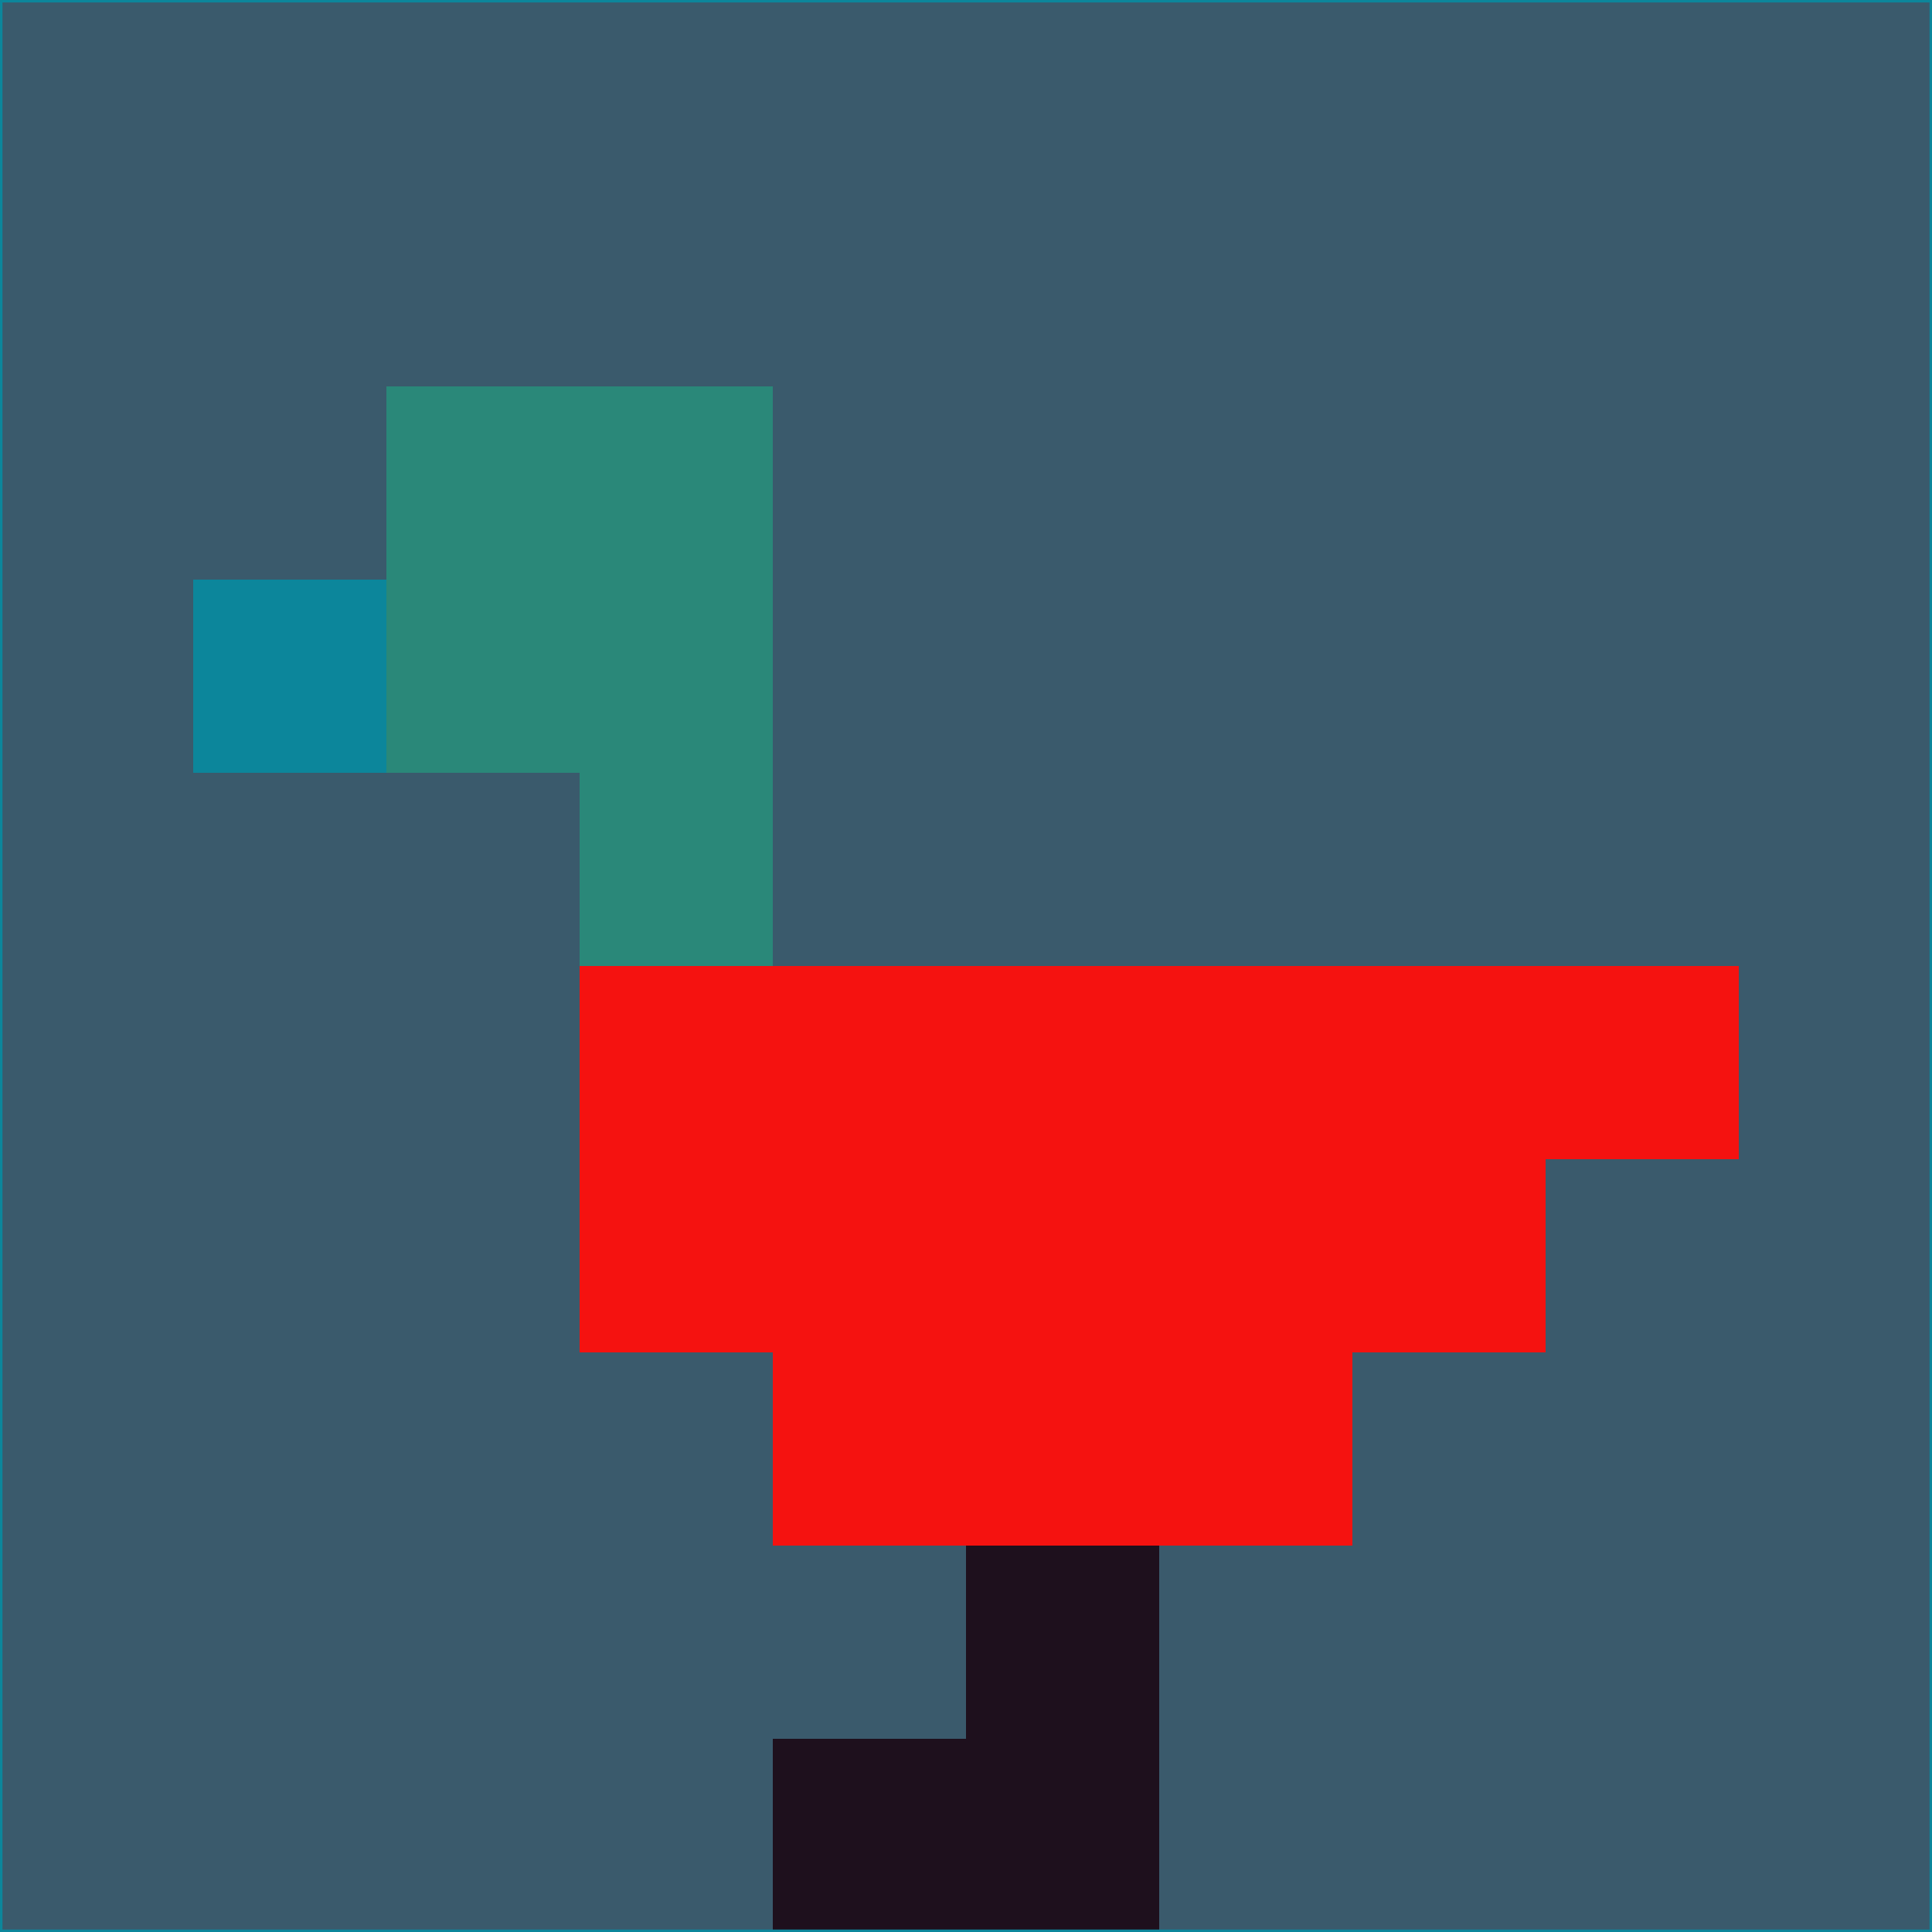 <svg xmlns="http://www.w3.org/2000/svg" version="1.1" width="785" height="785">
  <title>'goose-pfp-694263' by Dmitri Cherniak (Cyberpunk Edition)</title>
  <desc>
    seed=192742
    backgroundColor=#3a5a6c
    padding=20
    innerPadding=0
    timeout=500
    dimension=1
    border=false
    Save=function(){return n.handleSave()}
    frame=12

    Rendered at 2024-09-15T22:37:00.808Z
    Generated in 1ms
    Modified for Cyberpunk theme with new color scheme
  </desc>
  <defs/>
  <rect width="100%" height="100%" fill="#3a5a6c"/>
  <g>
    <g id="0-0">
      <rect x="0" y="0" height="785" width="785" fill="#3a5a6c"/>
      <g>
        <!-- Neon blue -->
        <rect id="0-0-2-2-2-2" x="157" y="157" width="157" height="157" fill="#2a8879"/>
        <rect id="0-0-3-2-1-4" x="235.5" y="157" width="78.5" height="314" fill="#2a8879"/>
        <!-- Electric purple -->
        <rect id="0-0-4-5-5-1" x="314" y="392.5" width="392.5" height="78.5" fill="#f51210"/>
        <rect id="0-0-3-5-5-2" x="235.5" y="392.5" width="392.5" height="157" fill="#f51210"/>
        <rect id="0-0-4-5-3-3" x="314" y="392.5" width="235.5" height="235.5" fill="#f51210"/>
        <!-- Neon pink -->
        <rect id="0-0-1-3-1-1" x="78.5" y="235.5" width="78.5" height="78.5" fill="#0c869b"/>
        <!-- Cyber yellow -->
        <rect id="0-0-5-8-1-2" x="392.5" y="628" width="78.5" height="157" fill="#1e101d"/>
        <rect id="0-0-4-9-2-1" x="314" y="706.5" width="157" height="78.5" fill="#1e101d"/>
      </g>
      <rect x="0" y="0" stroke="#0c869b" stroke-width="2" height="785" width="785" fill="none"/>
    </g>
  </g>
  <script xmlns=""/>
</svg>